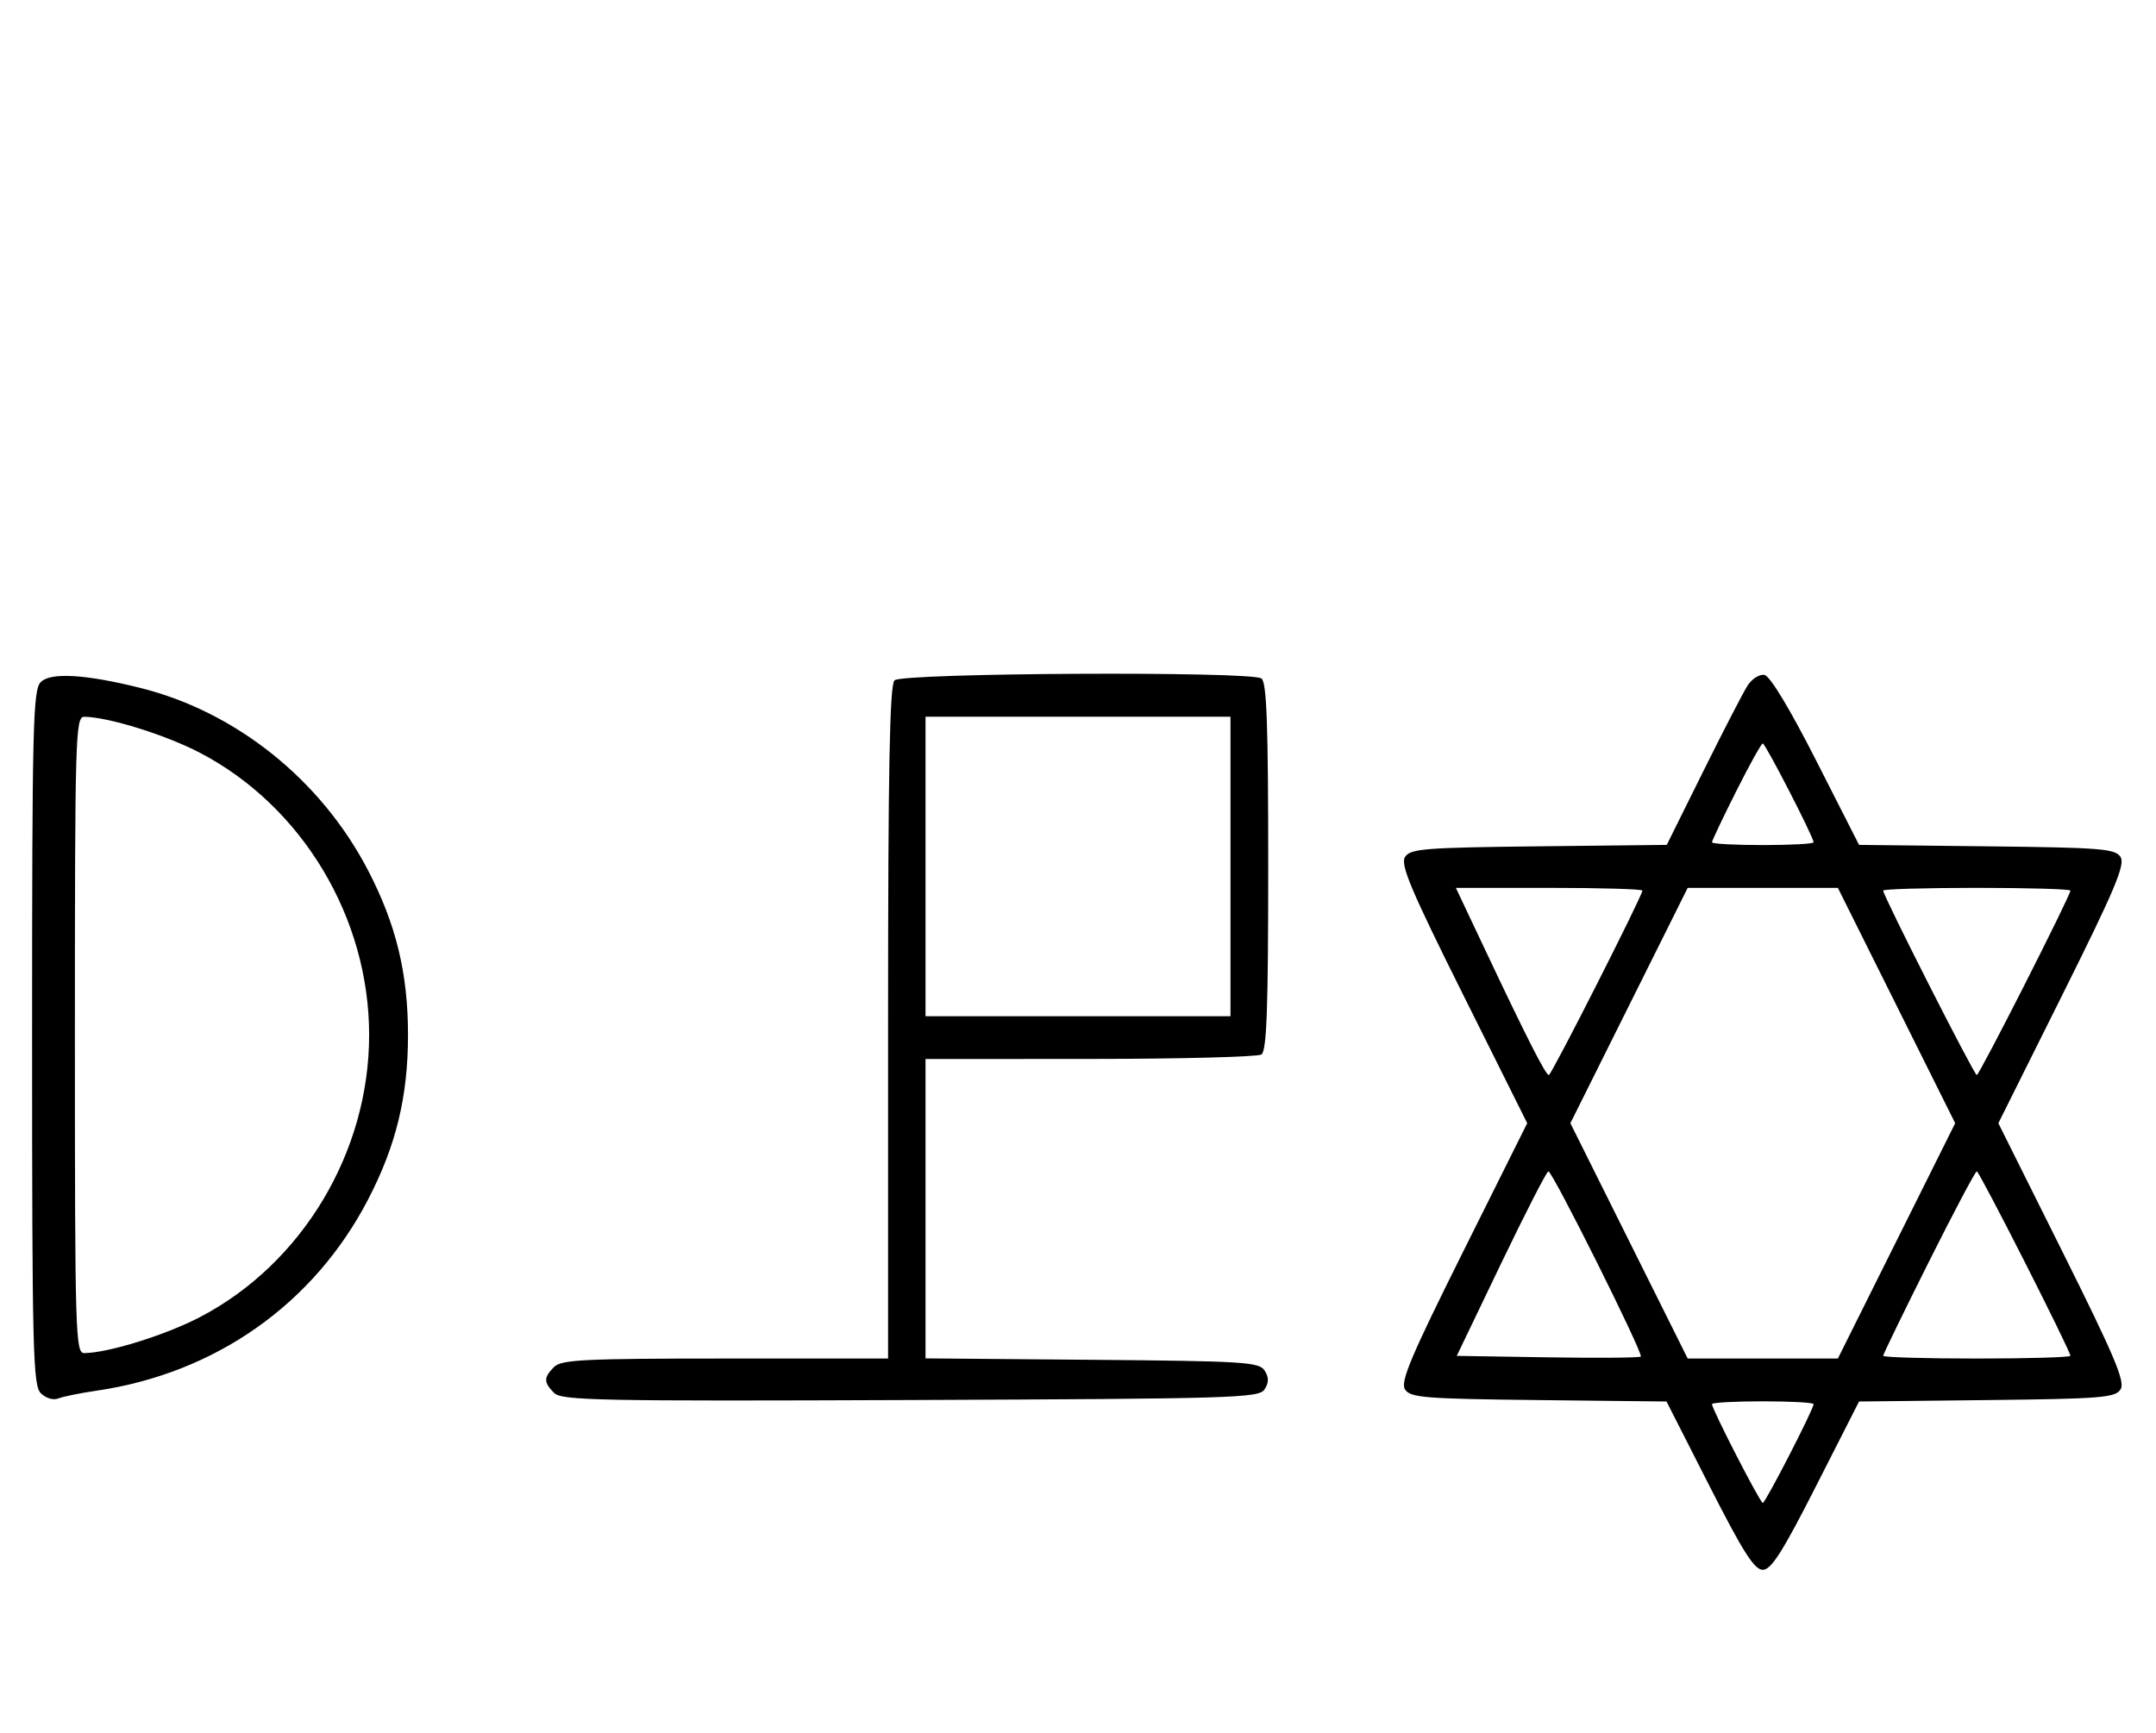 <svg xmlns="http://www.w3.org/2000/svg" width="403" height="324" viewBox="0 0 403 324" version="1.1">
	<path d="M 7.627 127.515 C 6.158 128.985, 6 135.425, 6 194 C 6 252.599, 6.157 259.014, 7.629 260.486 C 8.557 261.414, 9.956 261.837, 10.879 261.468 C 11.771 261.112, 14.975 260.460, 18 260.019 C 40.232 256.777, 58.611 243.853, 68.777 224.312 C 74.035 214.205, 76.264 205.031, 76.264 193.500 C 76.264 181.969, 74.035 172.795, 68.777 162.688 C 59.981 145.781, 44.104 133.072, 26.202 128.608 C 15.985 126.061, 9.466 125.677, 7.627 127.515 M 167.200 127.200 C 166.292 128.108, 166 143.689, 166 191.200 L 166 254 135.571 254 C 109.242 254, 104.931 254.212, 103.571 255.571 C 101.596 257.546, 101.598 258.455, 103.579 260.436 C 104.990 261.847, 112.058 261.987, 170.220 261.757 C 230.934 261.517, 235.356 261.383, 236.386 259.750 C 237.191 258.474, 237.191 257.526, 236.386 256.250 C 235.380 254.654, 232.542 254.477, 204.141 254.236 L 173 253.972 173 225.986 L 173 198 203.750 197.985 C 220.662 197.976, 235.075 197.605, 235.777 197.159 C 236.773 196.527, 237.055 188.782, 237.055 162 C 237.055 135.218, 236.773 127.473, 235.777 126.841 C 233.606 125.463, 168.597 125.803, 167.200 127.200 M 326.650 128.189 C 325.838 129.460, 322.109 136.680, 318.363 144.233 L 311.552 157.965 287.634 158.233 C 266.172 158.473, 263.604 158.679, 262.620 160.240 C 261.725 161.659, 263.731 166.407, 273.495 185.990 L 285.467 210 273.495 234.010 C 263.731 253.593, 261.725 258.341, 262.620 259.760 C 263.604 261.321, 266.171 261.527, 287.612 261.767 L 311.507 262.034 319.504 277.767 C 325.806 290.168, 327.924 293.500, 329.500 293.500 C 331.076 293.500, 333.194 290.168, 339.496 277.767 L 347.493 262.034 371.388 261.767 C 392.829 261.527, 395.396 261.321, 396.380 259.760 C 397.275 258.341, 395.269 253.593, 385.505 234.010 L 373.533 210 385.505 185.990 C 395.269 166.407, 397.275 161.659, 396.380 160.240 C 395.396 158.679, 392.829 158.473, 371.388 158.233 L 347.493 157.966 339.496 142.233 C 334.537 132.475, 330.859 126.382, 329.813 126.189 C 328.885 126.018, 327.462 126.918, 326.650 128.189 M 14 193.500 C 14 249.506, 14.103 252.999, 15.750 252.985 C 20.233 252.947, 30.962 249.606, 37.397 246.243 C 56.519 236.251, 69 215.421, 69 193.500 C 69 171.579, 56.519 150.749, 37.397 140.757 C 30.962 137.394, 20.233 134.053, 15.750 134.015 C 14.103 134.001, 14 137.494, 14 193.500 M 173 162 L 173 190 201.500 190 L 230 190 230 162 L 230 134 201.500 134 L 173 134 173 162 M 324.510 147.980 C 322.030 152.919, 320 157.194, 320 157.480 C 320 157.766, 324.275 158, 329.500 158 C 334.725 158, 339 157.766, 339 157.480 C 339 156.530, 329.988 139, 329.500 139 C 329.236 139, 326.991 143.041, 324.510 147.980 M 277.921 178.250 C 285.483 194.248, 288.923 201, 289.511 201 C 289.993 201, 307 167.461, 307 166.511 C 307 166.230, 299.154 166, 289.565 166 L 272.131 166 277.921 178.250 M 304.500 188 L 293.536 210 304.500 232 L 315.464 254 329.500 254 L 343.536 254 354.500 232 L 365.464 210 354.500 188 L 343.536 166 329.500 166 L 315.464 166 304.500 188 M 352 166.511 C 352 167.475, 369.011 201, 369.500 201 C 369.989 201, 387 167.475, 387 166.511 C 387 166.230, 379.125 166, 369.500 166 C 359.875 166, 352 166.230, 352 166.511 M 280.578 236.250 L 272.297 253.500 289.291 253.774 C 298.638 253.925, 306.472 253.861, 306.702 253.632 C 307.220 253.113, 290.202 219, 289.424 219 C 289.113 219, 285.133 226.762, 280.578 236.250 M 360.506 235.989 C 355.828 245.333, 352 253.208, 352 253.489 C 352 253.770, 359.875 254, 369.500 254 C 379.125 254, 387 253.770, 387 253.489 C 387 252.525, 369.989 219, 369.500 219 C 369.231 219, 365.184 226.645, 360.506 235.989 M 320 262.520 C 320 263.470, 329.012 281, 329.500 281 C 329.988 281, 339 263.470, 339 262.520 C 339 262.234, 334.725 262, 329.500 262 C 324.275 262, 320 262.234, 320 262.520 " stroke="none" fill="black" fill-rule="evenodd"/>
</svg>